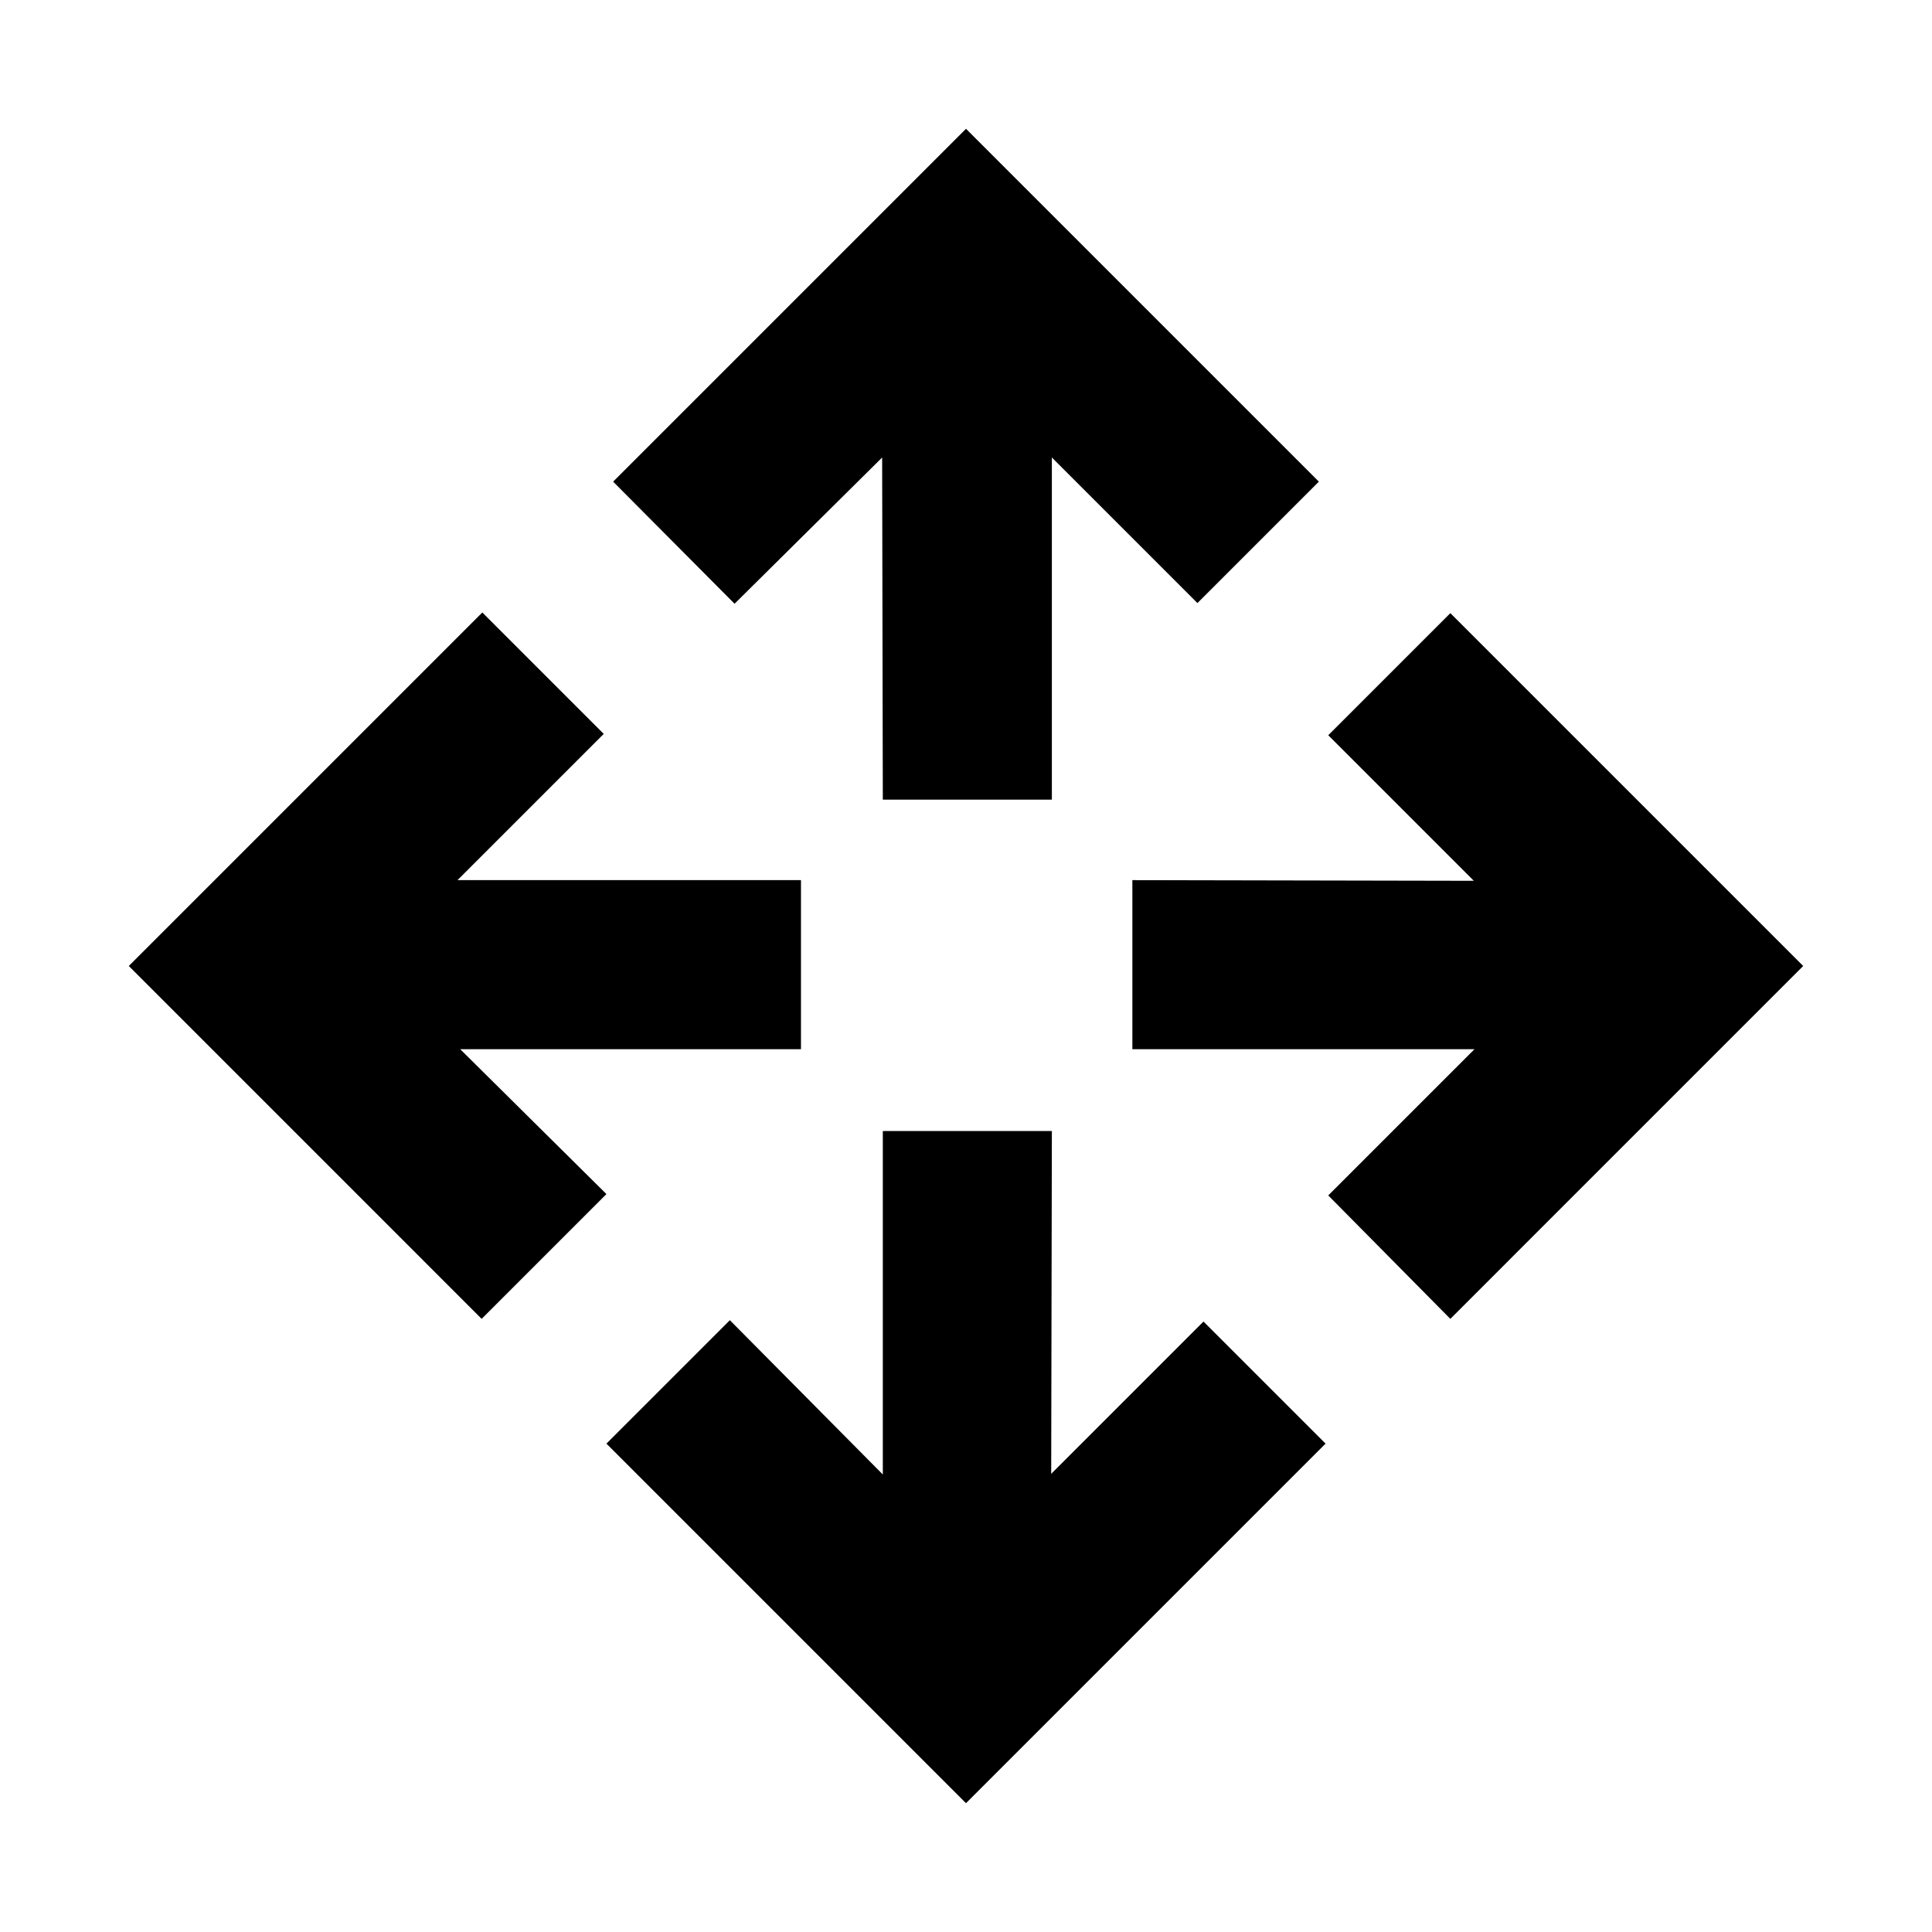 <svg xmlns="http://www.w3.org/2000/svg" height="40" viewBox="0 -960 960 960" width="40"><path d="M480-64 301.334-242.667l61.333-61.332 76 76.667V-398h83.999l-.333 170.334L598-303.333l60.666 60.666L480-64ZM239.333-304.667 64-480l175.667-175.666 60.332 60.333-72.667 72.667H398v83.999H228.666l72.667 72-62 62Zm481.334 0L660.001-366l72.667-72.667H562.667v-83.999l169.667.333-72.333-72.334 60.666-60.666L896-480 720.667-304.667Zm-282-258-.333-170.001L365-660.001l-60.333-60.666L480-896l175.333 175.333L595-660.334l-72.334-72.334v170.001h-83.999Z"/></svg>